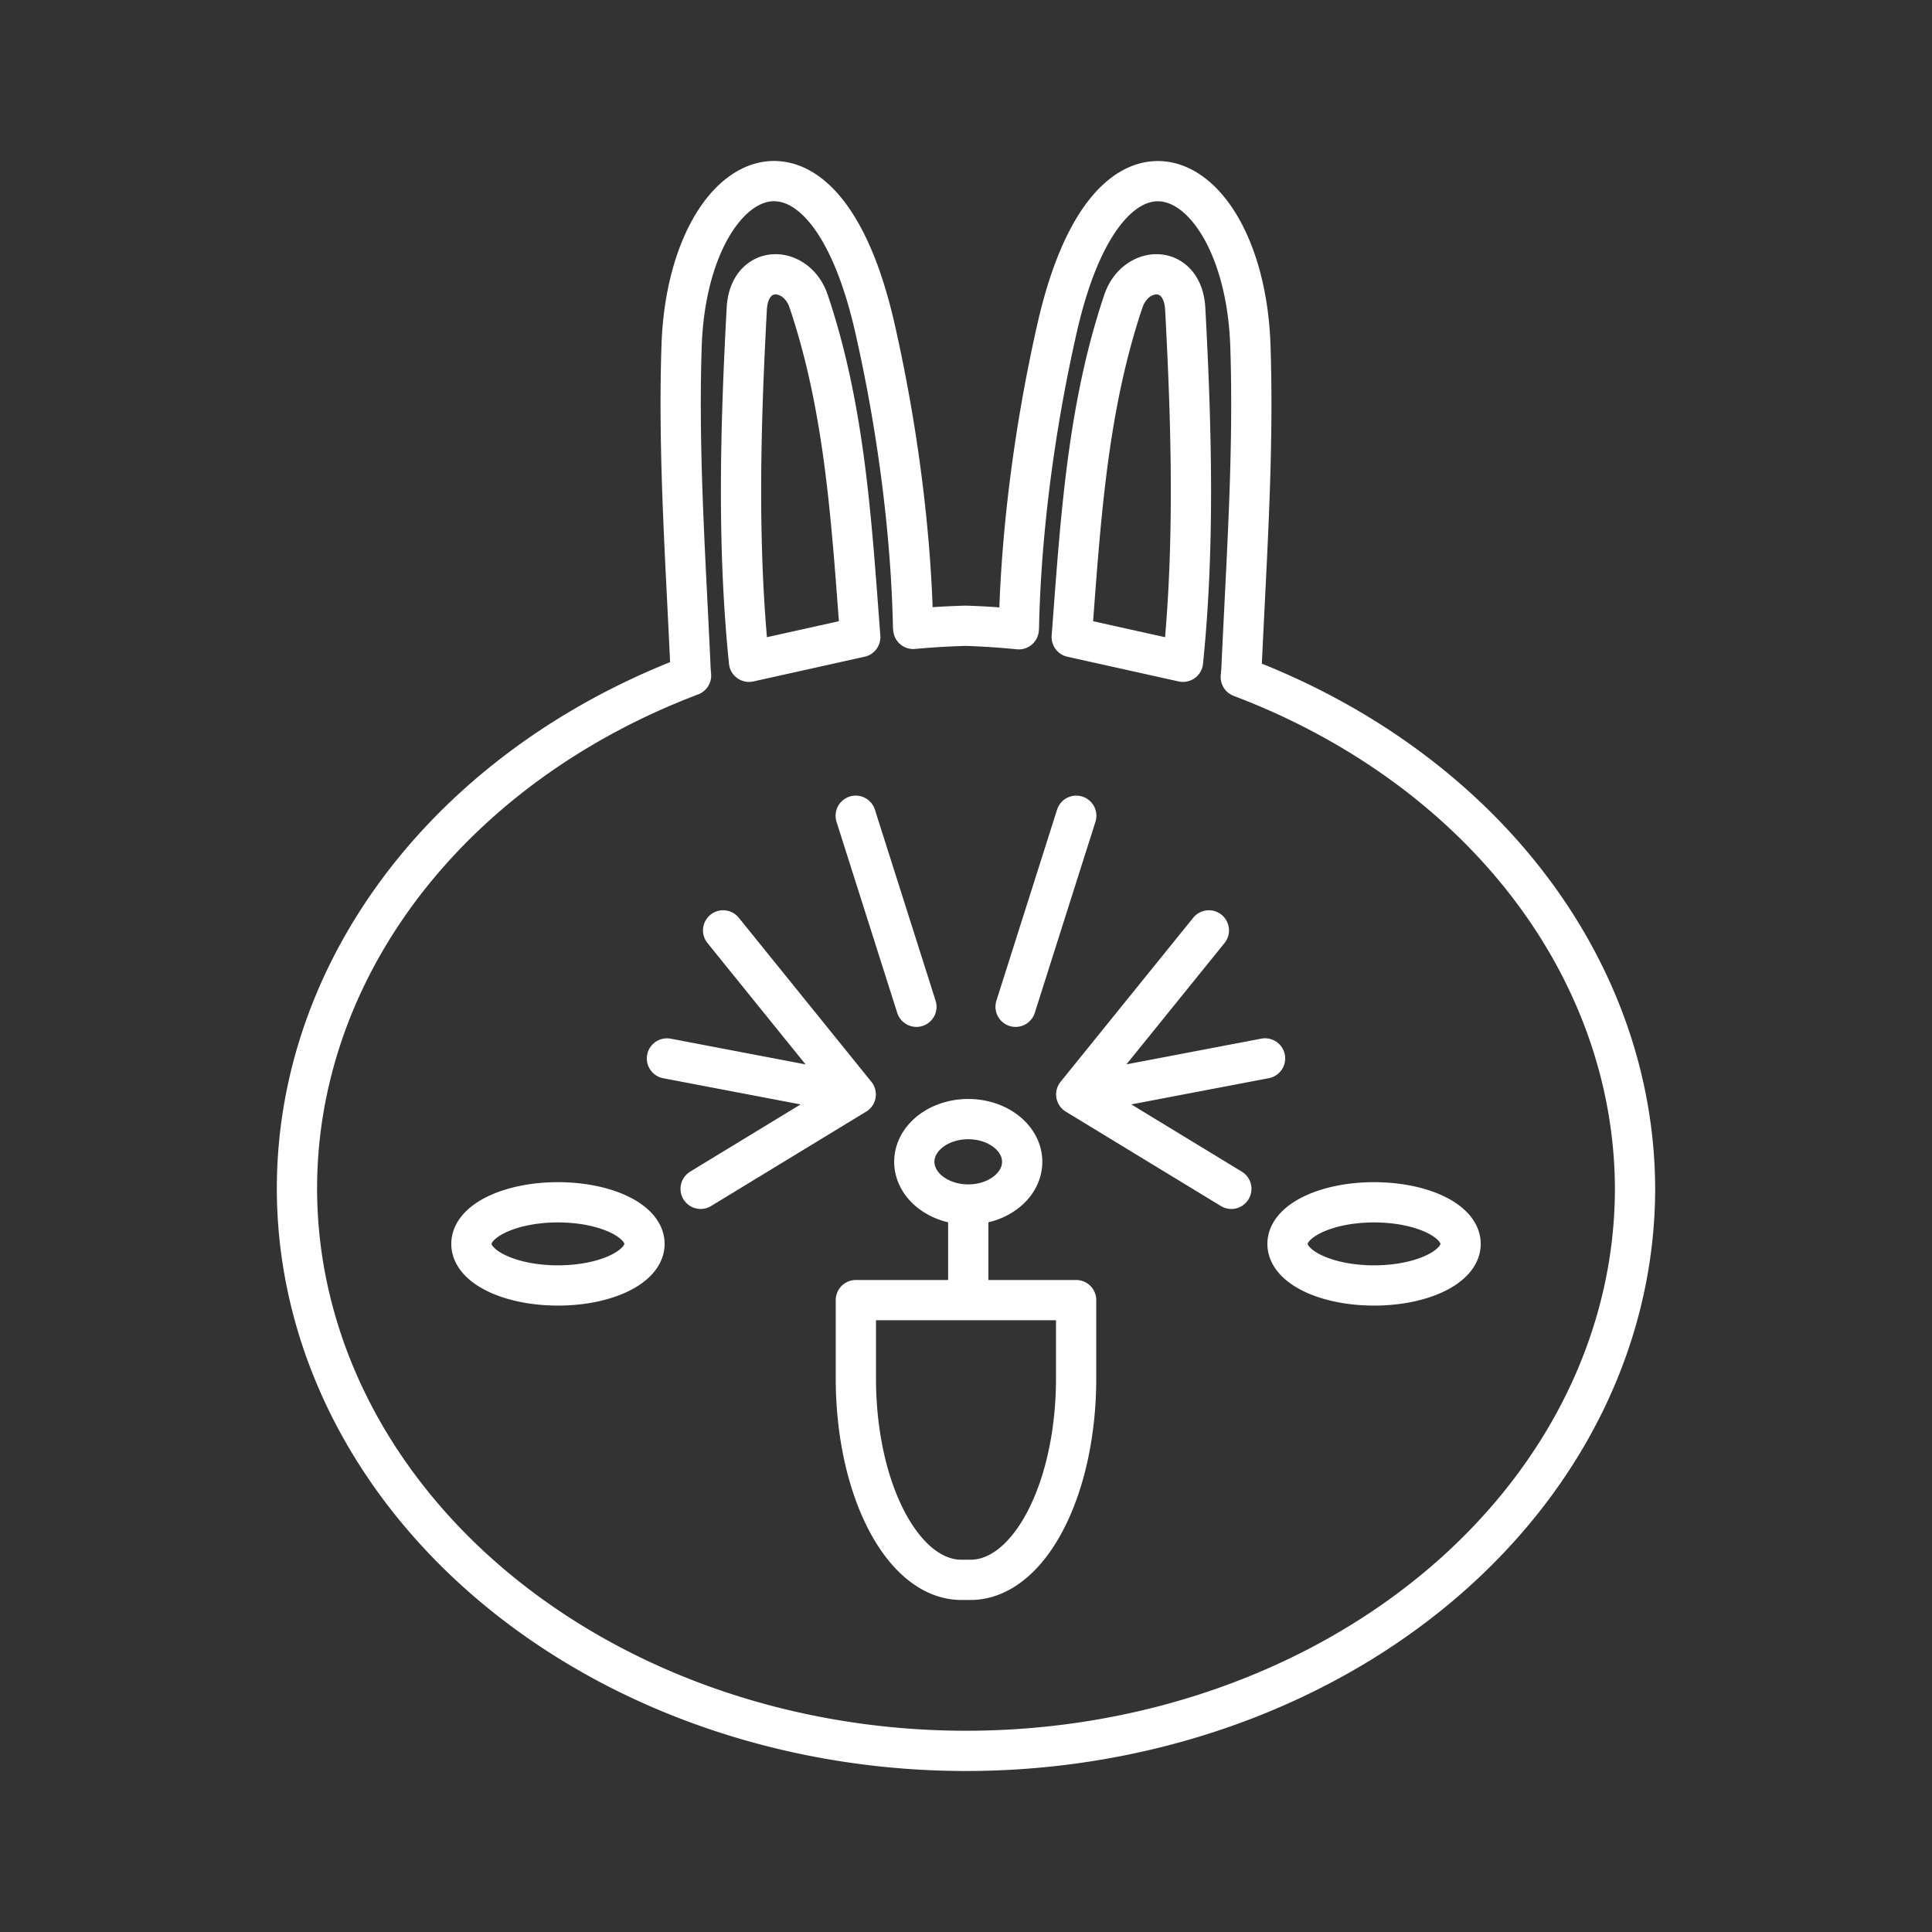 <svg xmlns="http://www.w3.org/2000/svg" xml:space="preserve" width="48" height="48"><rect width="100%" height="100%" fill="#333333" stroke="none"/><path fill="none" stroke="#fff" stroke-linecap="round" stroke-linejoin="round" d="M21.373 15.828c-.215-2.825-.375-5.658-1.284-8.348-.303-.895-1.475-.94-1.536.196-.159 2.949-.238 5.89.056 8.766zm5.254 0c.215-2.825.375-5.658 1.284-8.348.303-.895 1.475-.94 1.536.196.158 2.949.238 5.89-.056 8.766zM13.862 29.871c-1.191 0-2.15.46-2.15 1.033s.959 1.033 2.15 1.033 2.15-.46 2.15-1.033-.96-1.033-2.15-1.033m7.398-9.604 1.508 4.746m-1.508 2.178-3.853 2.345m.559-6.421 3.294 4.076-4.69-.894m17.568 3.574c1.191 0 2.15.46 2.15 1.033s-.96 1.033-2.15 1.033c-1.191 0-2.15-.46-2.15-1.033s.96-1.033 2.15-1.033m-7.399-9.604-1.507 4.746m1.507 2.178 3.853 2.345m-.558-6.421L26.74 27.19l4.69-.894m-4.694 6.005v1.942c0 2.774-1.17 5.008-2.624 5.008h-.224c-1.454 0-2.624-2.234-2.624-5.008v-1.942zm-2.68-2.375c.74 0 1.34-.475 1.34-1.061s-.6-1.061-1.34-1.061-1.34.475-1.34 1.06c0 .587.6 1.062 1.34 1.062v2.375M19.284 4.5c-1.175-.05-2.268 1.617-2.35 4.096-.089 2.682.104 5.36.223 8.04l.012.148a16.622 13.977 0 0 0-9.791 12.737A16.622 13.977 0 0 0 24 43.5a16.622 13.977 0 0 0 16.622-13.977 16.622 13.977 0 0 0-9.795-12.702l.016-.183c.12-2.68.312-5.358.223-8.04-.146-4.407-3.486-6.244-4.803-.446-.596 2.625-.902 5.22-.948 7.425l-.004.057A16.622 13.977 0 0 0 24 15.547a16.622 13.977 0 0 0-1.31.078l-.005-.049c-.046-2.205-.352-4.8-.948-7.425-.577-2.537-1.54-3.613-2.454-3.65z" style="-inkscape-stroke:none"/></svg>
